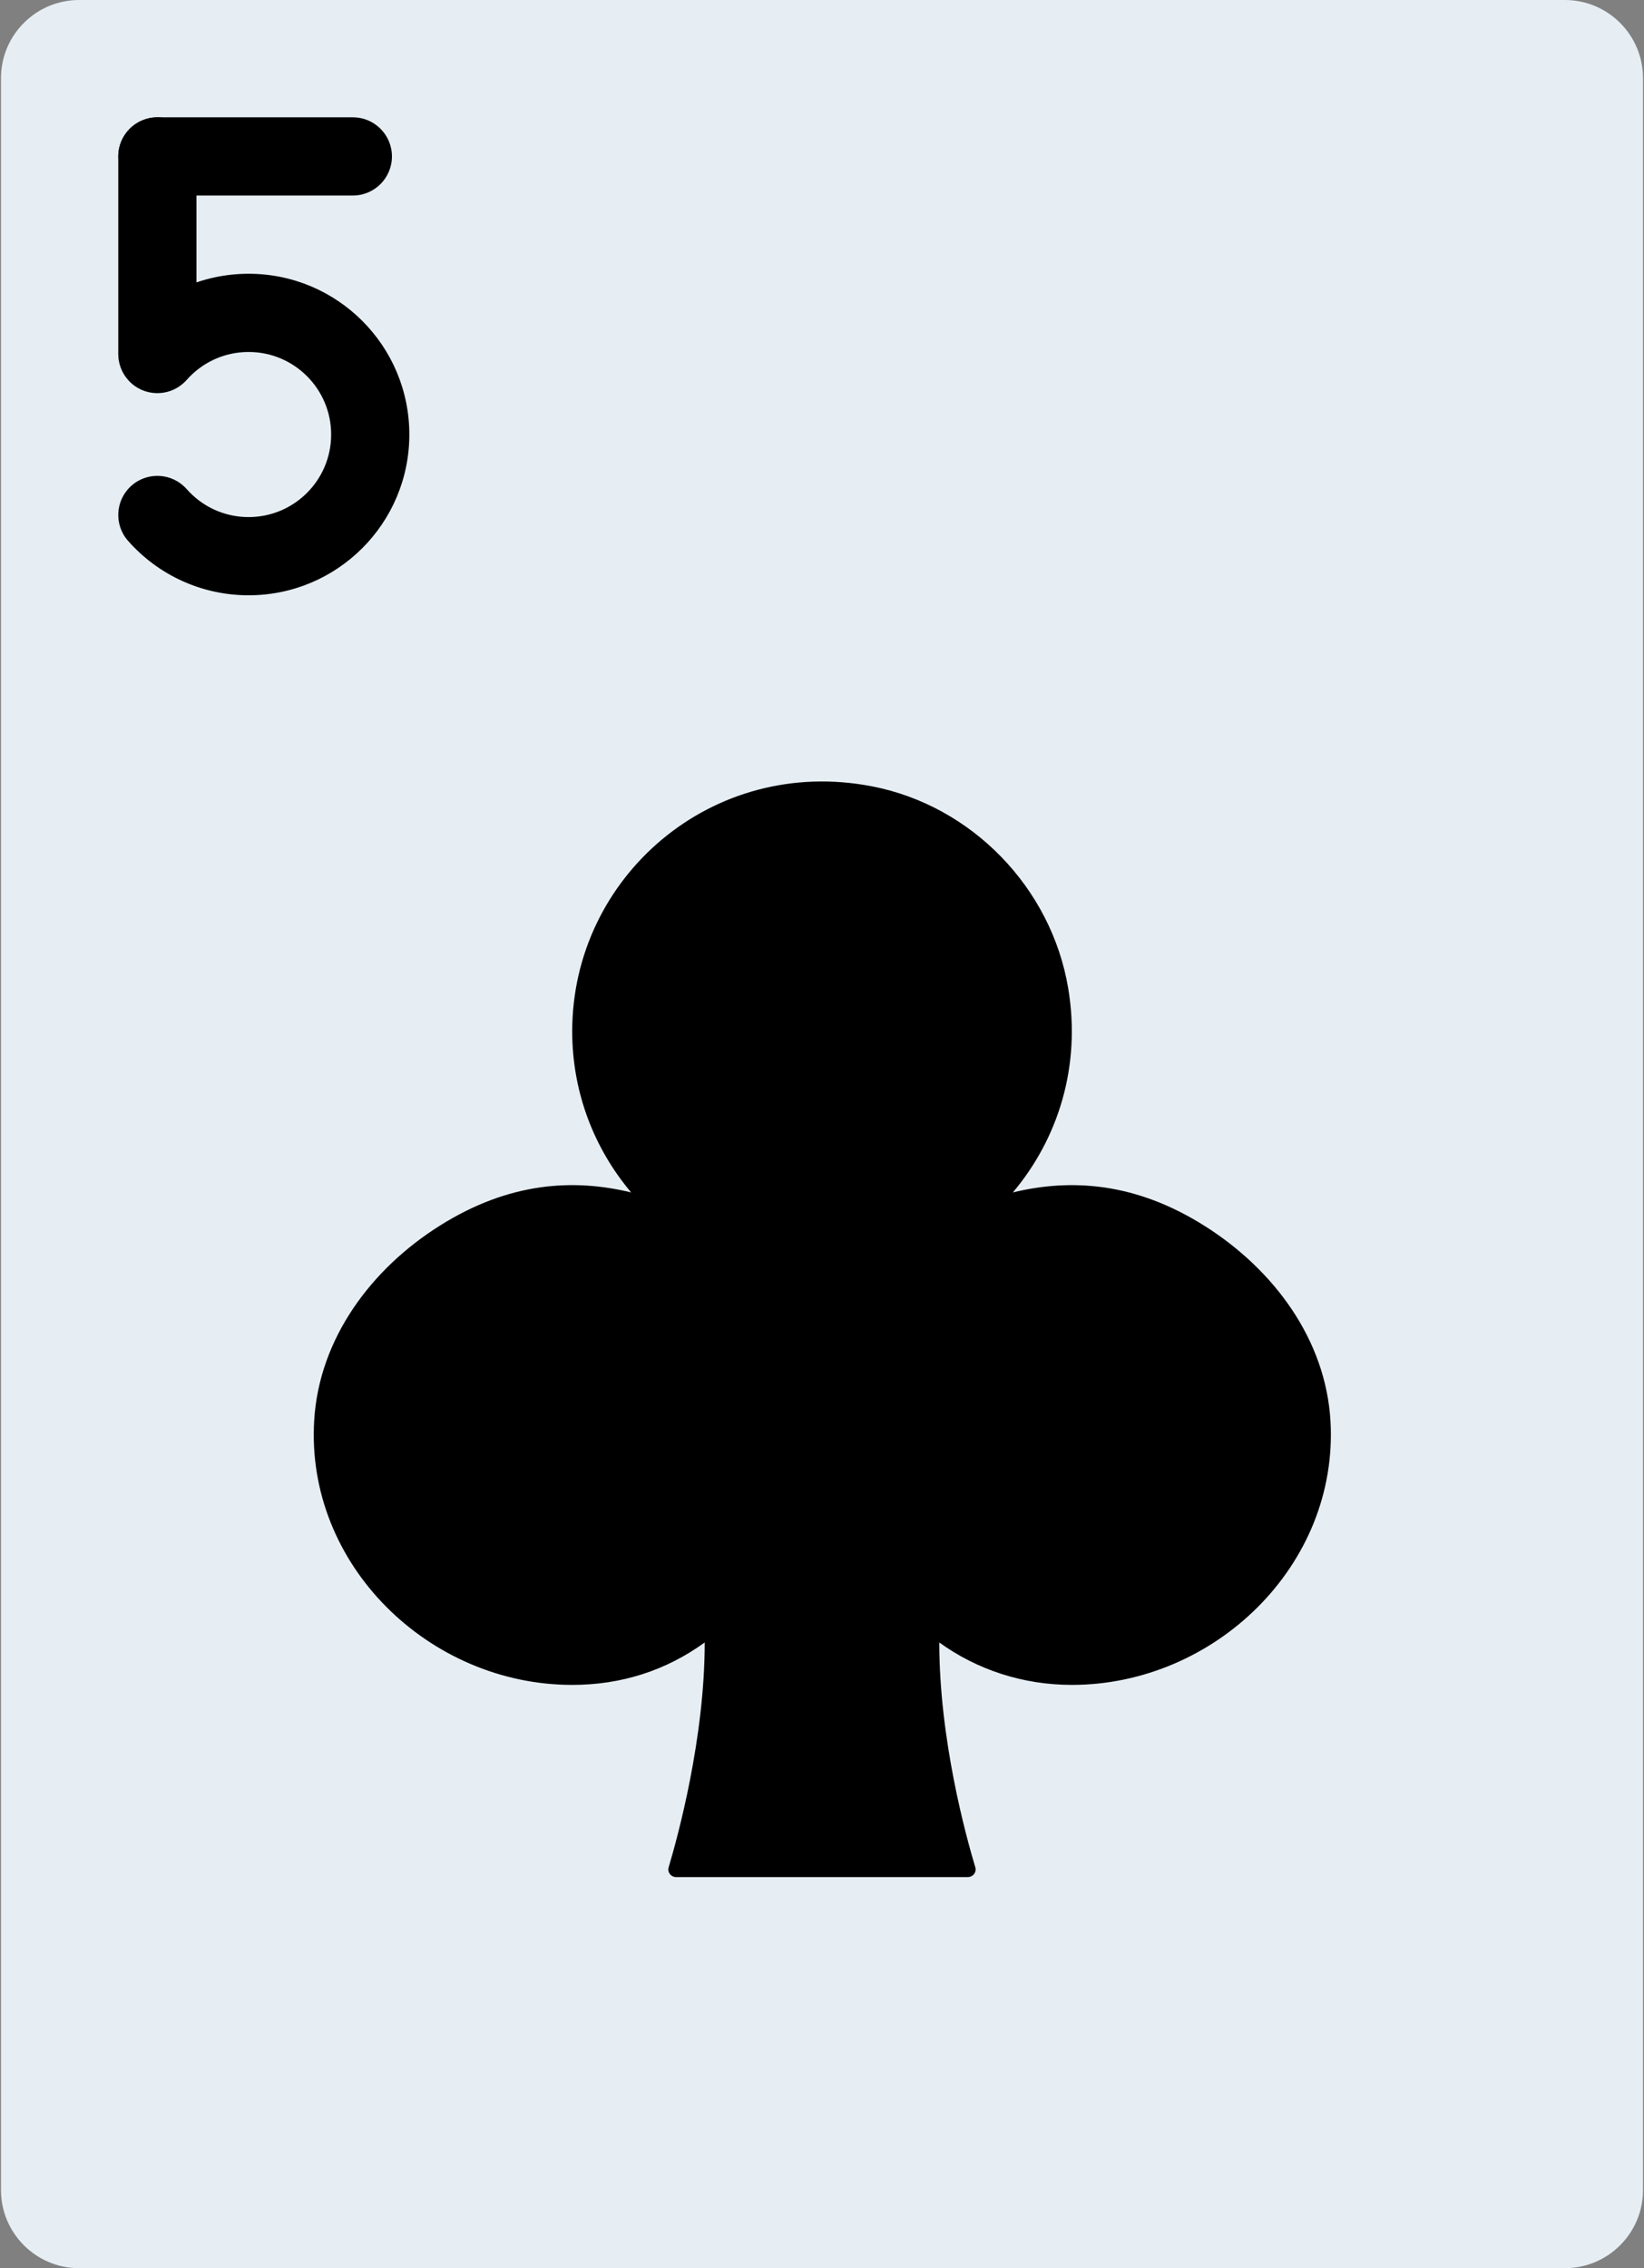 <svg width="580" height="800" viewBox="0 0 580 800" fill="none" xmlns="http://www.w3.org/2000/svg">
<rect x="0" y="0" width="580" height="800" fill="#808080" stroke="none"/>
<path d="M552.069 0H27.931C12.691 0 0.345 12.345 0.345 27.586V772.414C0.345 787.655 12.691 800 27.931 800H552.069C567.309 800 579.655 787.655 579.655 772.414V27.586C579.655 12.345 567.311 0 552.069 0Z" fill="#E6EEF4"/>
<path d="M331.378 579.311C331.378 613.545 340.826 647.779 344.081 658.579C344.619 660.359 343.267 662.069 341.419 662.069H238.564C236.716 662.069 235.378 660.358 235.902 658.592C239.142 647.737 248.619 613.129 248.619 579.309C234.991 589.186 219.239 594.275 201.873 594.275C151.445 594.275 107.694 551.929 110.853 500.869C112.619 472.151 130.908 447.517 155.267 432.234C179.722 416.883 202.398 415.654 222.673 420.579C209.708 405.228 201.873 385.42 201.873 363.765C201.873 309.337 251.211 266.428 307.597 277.337C342.894 284.151 370.948 313.158 376.866 348.606C381.472 376.109 373.266 401.709 357.334 420.578C377.748 415.626 400.603 416.909 425.251 432.55C449.5 447.944 467.72 472.522 469.389 501.184C472.341 552.108 428.451 594.273 378.134 594.273C361.006 594.276 344.758 588.979 331.378 579.311Z" fill="black"/>
<path d="M124.483 68.965C132.1 68.965 138.276 62.79 138.276 55.172C138.276 47.553 132.101 41.378 124.483 41.378H55.517C47.9 41.378 41.723 47.553 41.723 55.172C41.723 62.79 47.898 68.965 55.517 68.965H124.483Z" fill="black"/>
<path d="M41.723 124.137C41.723 131.754 47.898 137.931 55.517 137.931C63.134 137.931 69.311 131.756 69.311 124.137V55.172C69.311 47.554 63.136 41.378 55.517 41.378C47.9 41.378 41.723 47.553 41.723 55.172V124.137Z" fill="black"/>
<path d="M87.71 209.962C119.025 209.962 144.414 184.573 144.414 153.259C144.414 121.945 119.025 96.556 87.71 96.556C71.234 96.556 55.859 103.639 45.175 115.748C40.134 121.461 40.679 130.176 46.392 135.217C52.104 140.258 60.82 139.712 65.861 134C71.359 127.769 79.229 124.144 87.71 124.144C103.789 124.144 116.828 137.183 116.828 153.261C116.828 169.339 103.789 182.378 87.71 182.378C79.229 182.378 71.368 178.75 65.861 172.508C60.82 166.795 52.104 166.251 46.392 171.291C40.679 176.331 40.135 185.047 45.175 190.759C55.864 202.873 71.228 209.962 87.71 209.962Z" fill="black"/>
</svg>
